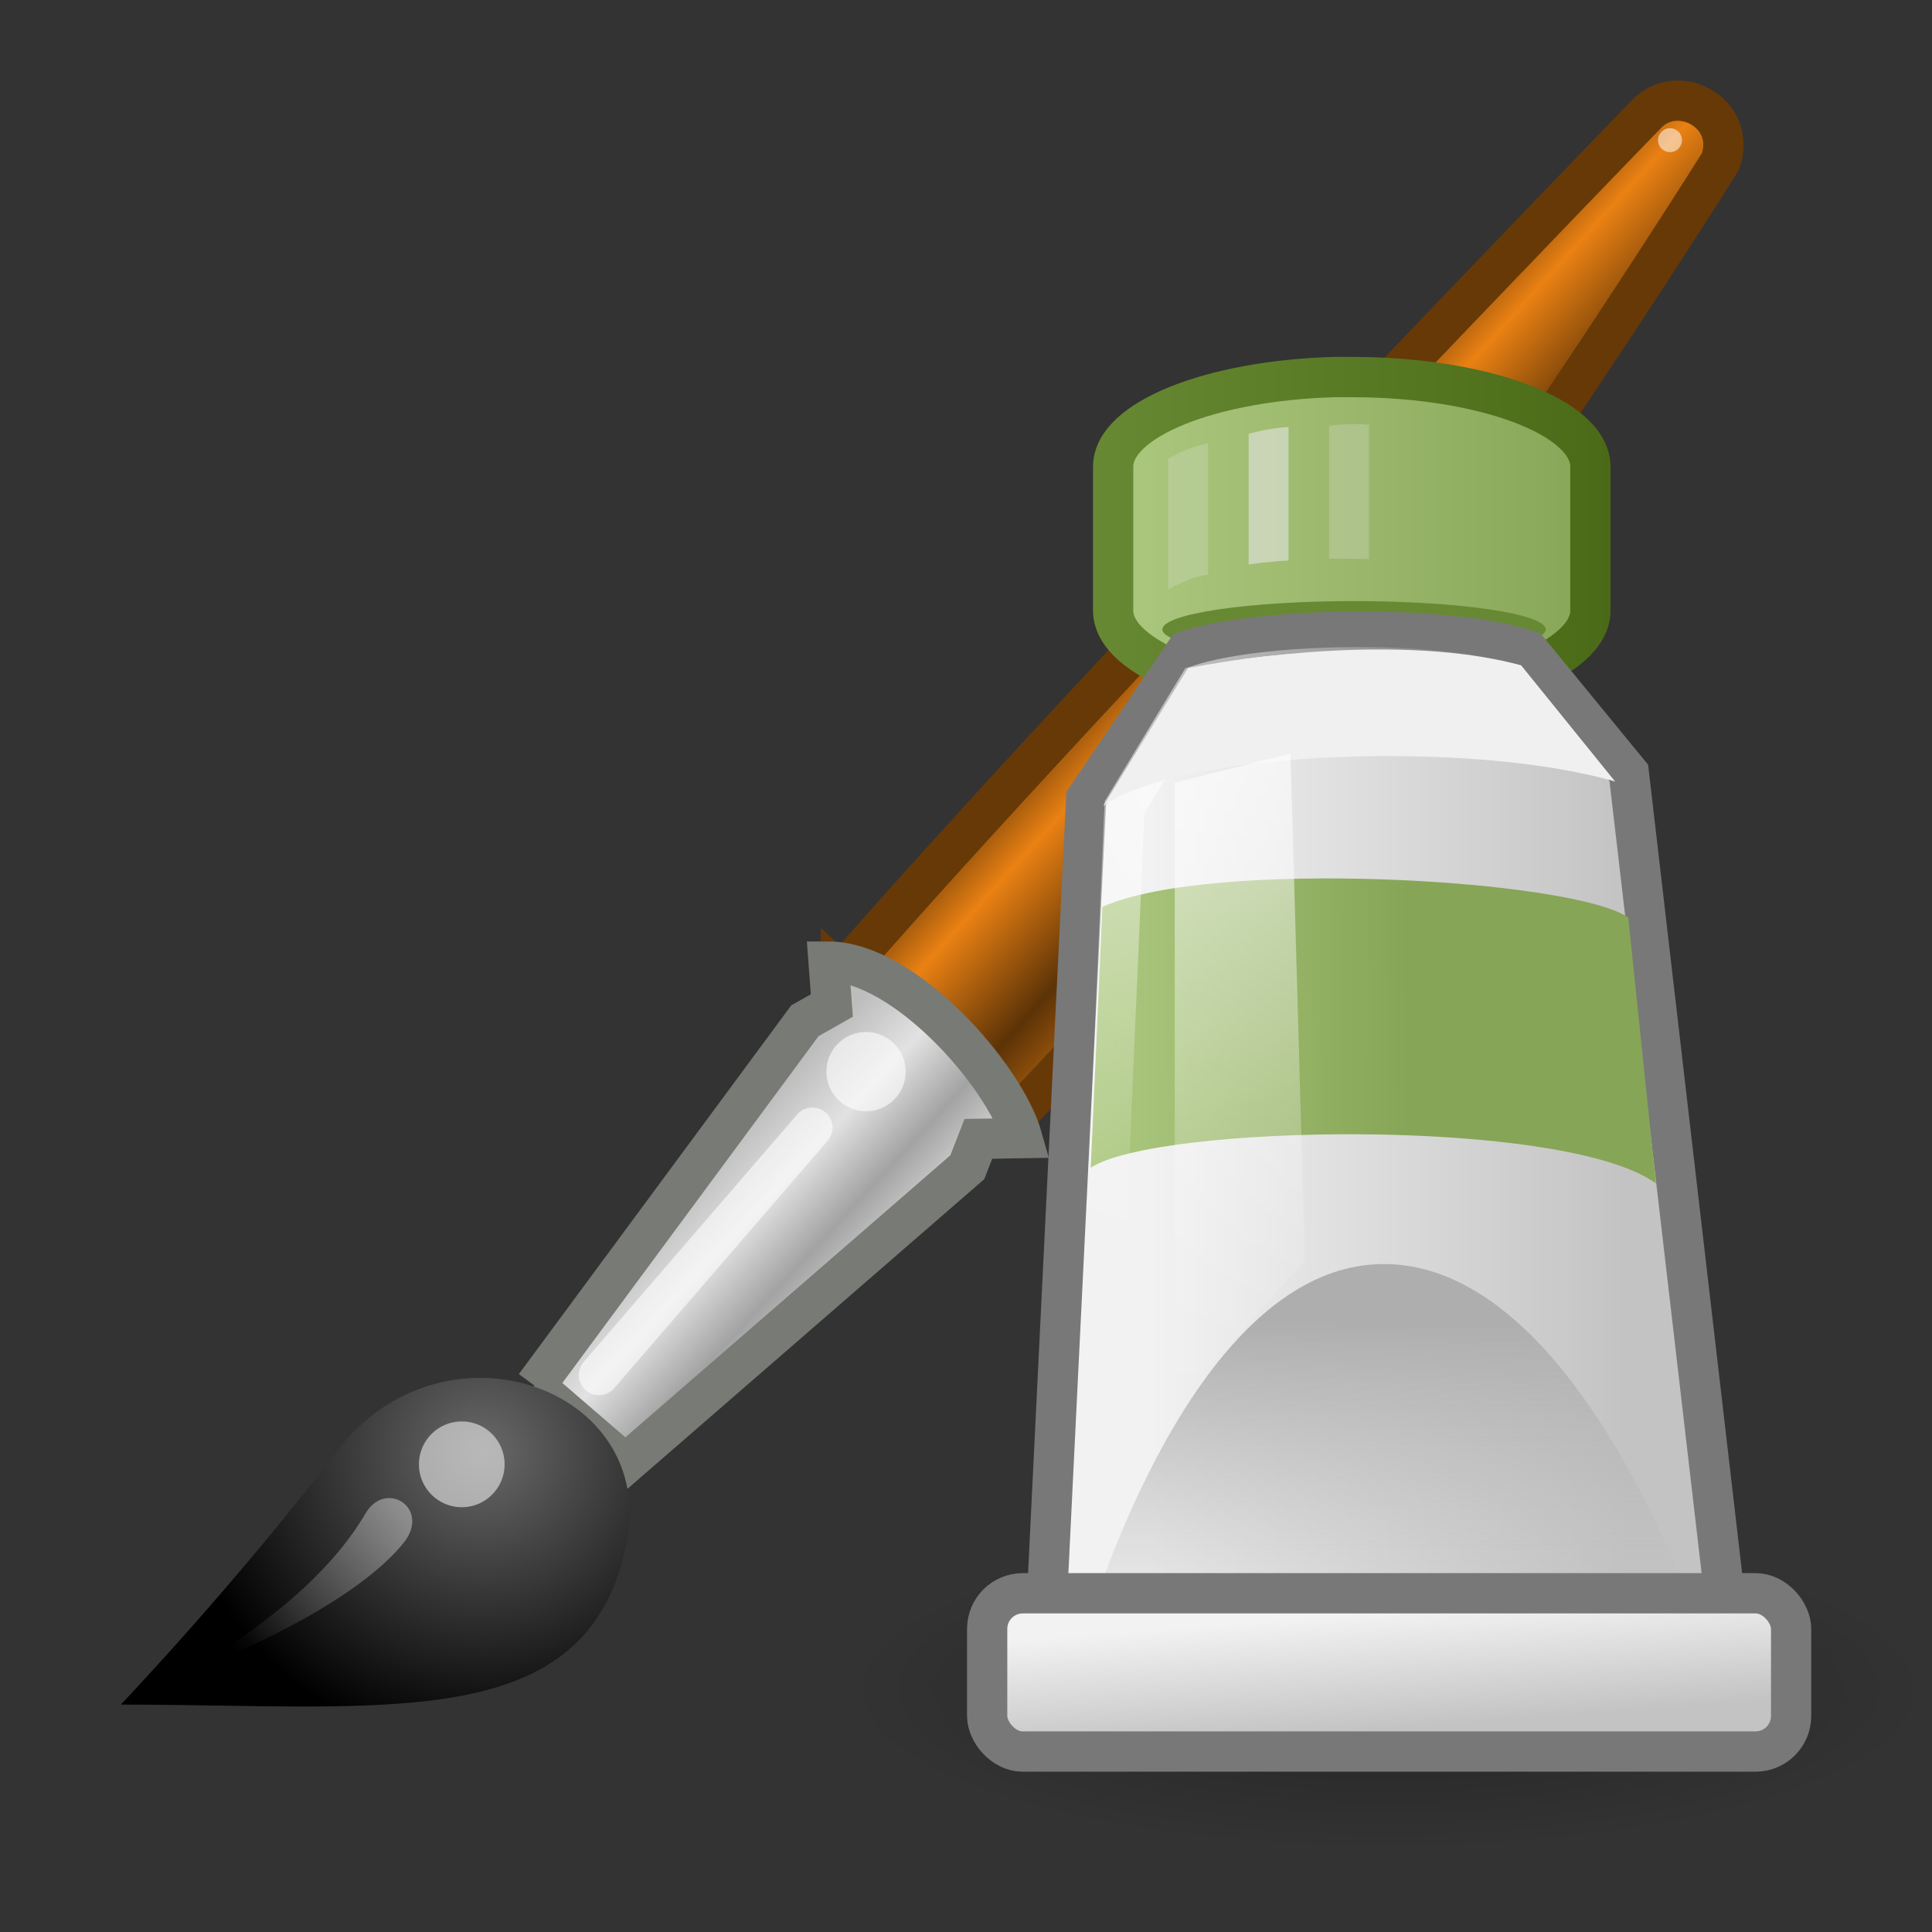 <?xml version="1.0" encoding="UTF-8" standalone="no"?>
<!-- Created with Inkscape (http://www.inkscape.org/) -->
<svg id="svg11300" xmlns="http://www.w3.org/2000/svg" height="48" width="48" version="1.0" xmlns:xlink="http://www.w3.org/1999/xlink">
 <rect width="100%" height="100%" fill="#333333" stroke="none"/>
 <defs id="defs3">
  <linearGradient id="linearGradient6975">
   <stop id="stop6977" offset="0"/>
   <stop id="stop6979" style="stop-opacity:0" offset="1"/>
  </linearGradient>
  <linearGradient id="linearGradient6651">
   <stop id="stop6653" style="stop-color:#f2f2f2" offset="0"/>
   <stop id="stop6655" style="stop-color:#c3c3c3" offset="1"/>
  </linearGradient>
  <linearGradient id="linearGradient4103">
   <stop id="stop4105" style="stop-color:#ADC980" offset="0"/>
   <stop id="stop4107" style="stop-color:#87A556" offset="1"/>
  </linearGradient>
  <radialGradient id="radialGradient8402" xlink:href="#linearGradient6975" gradientUnits="userSpaceOnUse" cy="42.343" cx="26.782" gradientTransform="matrix(1 0 0 .282 0 30.394)" r="14.407"/>
  <linearGradient id="linearGradient8408" y2="2.316" xlink:href="#linearGradient4103" gradientUnits="userSpaceOnUse" x2="67.466" gradientTransform="matrix(.862 0 0 .581 -16.257 11.013)" y1="2.316" x1="52.718"/>
  <linearGradient id="linearGradient8410" y2="24.245" xlink:href="#linearGradient6651" gradientUnits="userSpaceOnUse" x2="69.691" gradientTransform="matrix(.719 0 0 .719 -7.696 9.472)" y1="24.245" x1="53.169"/>
  <linearGradient id="linearGradient8412" y2="41.459" gradientUnits="userSpaceOnUse" x2="61.872" gradientTransform="matrix(.889 0 0 .719 -18.298 9.472)" y1="29.615" x1="61.872">
   <stop id="stop6631" style="stop-color:#aeaeae" offset="0"/>
   <stop id="stop6633" style="stop-color:#c4c4c4;stop-opacity:0" offset="1"/>
  </linearGradient>
  <linearGradient id="linearGradient8414" y2="64.52" xlink:href="#linearGradient4103" gradientUnits="userSpaceOnUse" x2="54.065" gradientTransform="matrix(.704 0 0 .719 -1.045 -22.425)" y1="64.564" x1="42.816"/>
  <linearGradient id="linearGradient8418" y2="43.87" xlink:href="#linearGradient6651" gradientUnits="userSpaceOnUse" x2="60.441" gradientTransform="matrix(.737 0 0 .771 -8.532 7.122)" y1="40.12" x1="60.169"/>
  <linearGradient id="linearGradient8420" y2="74.5" gradientUnits="userSpaceOnUse" x2="48.25" gradientTransform="matrix(.719 0 0 .719 -1.897 -20.686)" y1="52" x1="48.25">
   <stop id="stop6837" style="stop-color:#fff" offset="0"/>
   <stop id="stop6839" style="stop-color:#fff;stop-opacity:0" offset="1"/>
  </linearGradient>
  <linearGradient id="linearGradient6474" y2="11.359" gradientUnits="userSpaceOnUse" x2="42" y1="11.359" x1="29.143">
   <stop id="stop6470" style="stop-color:#688933" offset="0"/>
   <stop id="stop6472" style="stop-color:#4A6A17" offset="1"/>
  </linearGradient>
  <linearGradient id="linearGradient5652" y2="42.282" gradientUnits="userSpaceOnUse" x2="7.752" gradientTransform="matrix(.852 0 0 .853 -.433 5.359)" y1="37.752" x1="13.236">
   <stop id="stop2448" style="stop-color:#fff" offset="0"/>
   <stop id="stop2450" style="stop-color:#fff;stop-opacity:0" offset="1"/>
  </linearGradient>
  <radialGradient id="radialGradient5658" gradientUnits="userSpaceOnUse" cy="35.357" cx="15.415" gradientTransform="matrix(.995 0 0 .97 -3.341 1.769)" r="7.579">
   <stop id="stop6965" style="stop-color:#696969" offset="0"/>
   <stop id="stop6967" offset="1"/>
  </radialGradient>
  <linearGradient id="linearGradient5662" y2="33.439" gradientUnits="userSpaceOnUse" x2="23.109" gradientTransform="matrix(1 0 0 1.001 -2.665 -.201)" y1="30.001" x1="19.395">
   <stop id="stop6941" style="stop-color:#bdbdbd" offset="0"/>
   <stop id="stop6947" style="stop-color:#e2e2e2" offset=".333"/>
   <stop id="stop6949" style="stop-color:#a3a3a3" offset=".667"/>
   <stop id="stop6943" style="stop-color:#ddd" offset="1"/>
  </linearGradient>
  <linearGradient id="linearGradient5665" y2="23.743" gradientUnits="userSpaceOnUse" x2="33.437" gradientTransform="matrix(1 0 0 1.001 -2.665 -.201)" y1="18.868" x1="28.059">
   <stop id="stop6953" style="stop-color:#6e3d09" offset="0"/>
   <stop id="stop6959" style="stop-color:#ea8113" offset=".242"/>
   <stop id="stop6961" style="stop-color:#5c3307" offset=".621"/>
   <stop id="stop6955" style="stop-color:#e07c12" offset="1"/>
  </linearGradient>
  <radialGradient id="radialGradient6440" gradientUnits="userSpaceOnUse" cy="20.34" cx="31.411" gradientTransform="matrix(1 0 0 1.579 0 -15.431)" r="7.989">
   <stop id="stop5115" style="stop-color:#fff" offset="0"/>
   <stop id="stop5117" style="stop-color:#fff;stop-opacity:0" offset="1"/>
  </radialGradient>
 </defs>
 <path id="path6901" style="opacity:.3;fill:url(#radialGradient8402)" d="m41.189 42.343c0 2.245-6.45 4.066-14.407 4.066-7.957 0-14.407-1.82-14.407-4.066 0-2.245 6.45-4.066 14.407-4.066 7.957 0 14.407 1.82 14.407 4.066z" transform="matrix(.937 0 0 .984 9.405 .317)"/>
 <path id="path6937" style="stroke:#673907;stroke-linecap:round;stroke-width:1;fill:url(#linearGradient5665)" d="m20.894 24.203 4.066 3.803c7.188-7.066 17.783-23.991 17.783-23.991 0.429-1.225-1.087-1.997-1.846-1.171 0 0-13.69 14.105-20.003 21.359z"/>
 <path id="path6935" style="stroke:#787a75;stroke-linecap:round;stroke-width:1;fill:url(#linearGradient5662)" d="m13.293 34.436 2.246 1.935 8.493-7.371 0.275-0.706 1.094-0.018c-0.438-1.563-2.942-4.386-4.816-4.386l0.082 1.091-0.67 0.38-6.704 9.075z"/>
 <path id="path6973" style="opacity:.2;fill:url(#radialGradient8402)" d="m41.189 42.343c0 2.245-6.45 4.066-14.407 4.066-7.957 0-14.407-1.82-14.407-4.066 0-2.245 6.45-4.066 14.407-4.066 7.957 0 14.407 1.82 14.407 4.066z" transform="matrix(1.228 0 0 .984 -15.198 -.684)"/>
 <path id="path6933" style="fill:url(#radialGradient5658)" d="m3 42.35c6.605 0 11.618 0.787 12.567-4.021 0.765-3.875-4.56-5.732-7.199-2.272-2.542 3.333-5.368 6.294-5.368 6.294z"/>
 <path id="path6971" style="opacity:.528;fill:#fff" d="m8.875 37.75c0 0.69-0.56 1.25-1.25 1.25s-1.25-0.56-1.25-1.25c-0-0.69 0.56-1.25 1.25-1.25s1.25 0.56 1.25 1.25z" transform="matrix(.852 0 0 .853 4.976 4.18)"/>
 <path id="path6983" style="opacity:.6;fill:#fff" d="m8.875 37.75c0 0.69-0.56 1.25-1.25 1.25s-1.25-0.56-1.25-1.25c-0-0.69 0.56-1.25 1.25-1.25s1.25 0.56 1.25 1.25z" transform="matrix(.788 0 0 .788 15.508 -3.123)"/>
 <path id="path6985" style="opacity:.6;stroke-linejoin:round;stroke:#fff;stroke-linecap:round;stroke-width:1;fill:none" d="m20.184 28.016-5.303 6.146"/>
 <path id="path1571" style="opacity:.428;fill:url(#linearGradient5652)" d="m4.313 41.695s3.341-1.643 4.765-4.089c0.504-0.866 1.644-0.127 0.942 0.735-1.518 1.861-5.707 3.354-5.707 3.354z"/>
 <path id="path2454" style="opacity:.533;fill:#fff" d="m8.875 37.75c0 0.69-0.56 1.25-1.25 1.25s-1.25-0.56-1.25-1.25c-0-0.69 0.56-1.25 1.25-1.25s1.25 0.56 1.25 1.25z" transform="matrix(.238 0 0 0.238 39.676 -5.502)"/>
 <g id="g7038" transform="matrix(1 0 0 1.001 -1.987 2.011)">
  <path id="path6659" style="stroke:url(#linearGradient6474);stroke-linecap:round;fill:url(#linearGradient8408)" d="m35.127 7.35c-3.058 0.087-5.484 1.056-5.484 2.224v3.57c0 1.226 2.671 2.224 5.941 2.224s5.916-0.999 5.916-2.224v-3.57c0-1.226-2.646-2.224-5.916-2.224-0.153 0-0.307-0.004-0.457 0z"/>
  <path id="path6729" style="fill:#688933" d="m57.375 49.75c0 0.828-2.406 1.5-5.375 1.5s-5.375-0.672-5.375-1.5 2.406-1.5 5.375-1.5 5.375 0.672 5.375 1.5z" transform="matrix(.886 0 0 .469 -10.444 -9.719)"/>
  <path id="path6617" style="stroke:#787878;stroke-linecap:round;fill:url(#linearGradient8410)" d="m27.926 39.155 1.047-21.349 2.487-3.663c1.971-0.635 6.726-0.635 8.507 0l2.487 3.032 2.618 22.486-17.145-0.505z"/>
  <path id="path6619" style="fill:url(#linearGradient8412)" d="m28.828 38.896s2.591-9.531 7.54-9.531c5.107 0 8.168 9.913 8.168 9.913l-15.709-0.381z"/>
  <path id="path6641" style="fill:url(#linearGradient8414)" d="m29.377 20.499-0.29 6.475c1.627-1.078 11.739-1.264 14.041 0.388l-0.687-6.598c-1.368-0.953-10.359-1.478-13.064-0.265z"/>
  <path id="path6670" style="opacity:.6;stroke:url(#radialGradient6440);stroke-linecap:round;fill:none" d="m29.049 38.222 0.877-20.194 1.84-3.033c1.819-0.592 6.205-0.592 7.848 0l1.961 2.533 2.452 21.248-14.978-0.554z"/>
  <rect id="rect5742" style="stroke:#787878;stroke-linecap:round;fill:url(#linearGradient8418)" rx=".884" ry=".884" height="3.928" width="19.974" y="37.536" x="26.513"/>
  <path id="path6668" style="fill:#f0f0f0" d="m29.395 17.996c1.875-1.366 9.098-1.655 12.72-0.607l-2.337-2.886c-2.478-0.667-5.924-0.376-8.275 0.069l-2.107 3.423z"/>
  <path id="path6833" style="opacity:.6;fill:url(#linearGradient8420)" d="m31.173 17.416v15.457l3.235-3.595-0.359-12.581-2.876 0.719z"/>
  <g id="g7033" style="opacity:.578">
   <path id="path6666" style="opacity:.411;fill:#e6e7e6" d="m31.009 9.381v3.24s0.611-0.348 0.991-0.361v-3.26c-0.482 0.069-0.991 0.381-0.991 0.381z"/>
   <path id="path7029" style="fill:#e6e7e6" d="m33.009 8.76v3.24s0.611-0.083 0.991-0.096v-3.315c-0.512 0.026-0.991 0.171-0.991 0.171z"/>
   <path id="path7031" style="opacity:.444;fill:#e6e7e6" d="m35.009 8.561v3.295s0.556-0.005 0.991 0.014v-3.337c-0.501-0.052-0.991 0.027-0.991 0.027z"/>
  </g>
 </g>
</svg>

